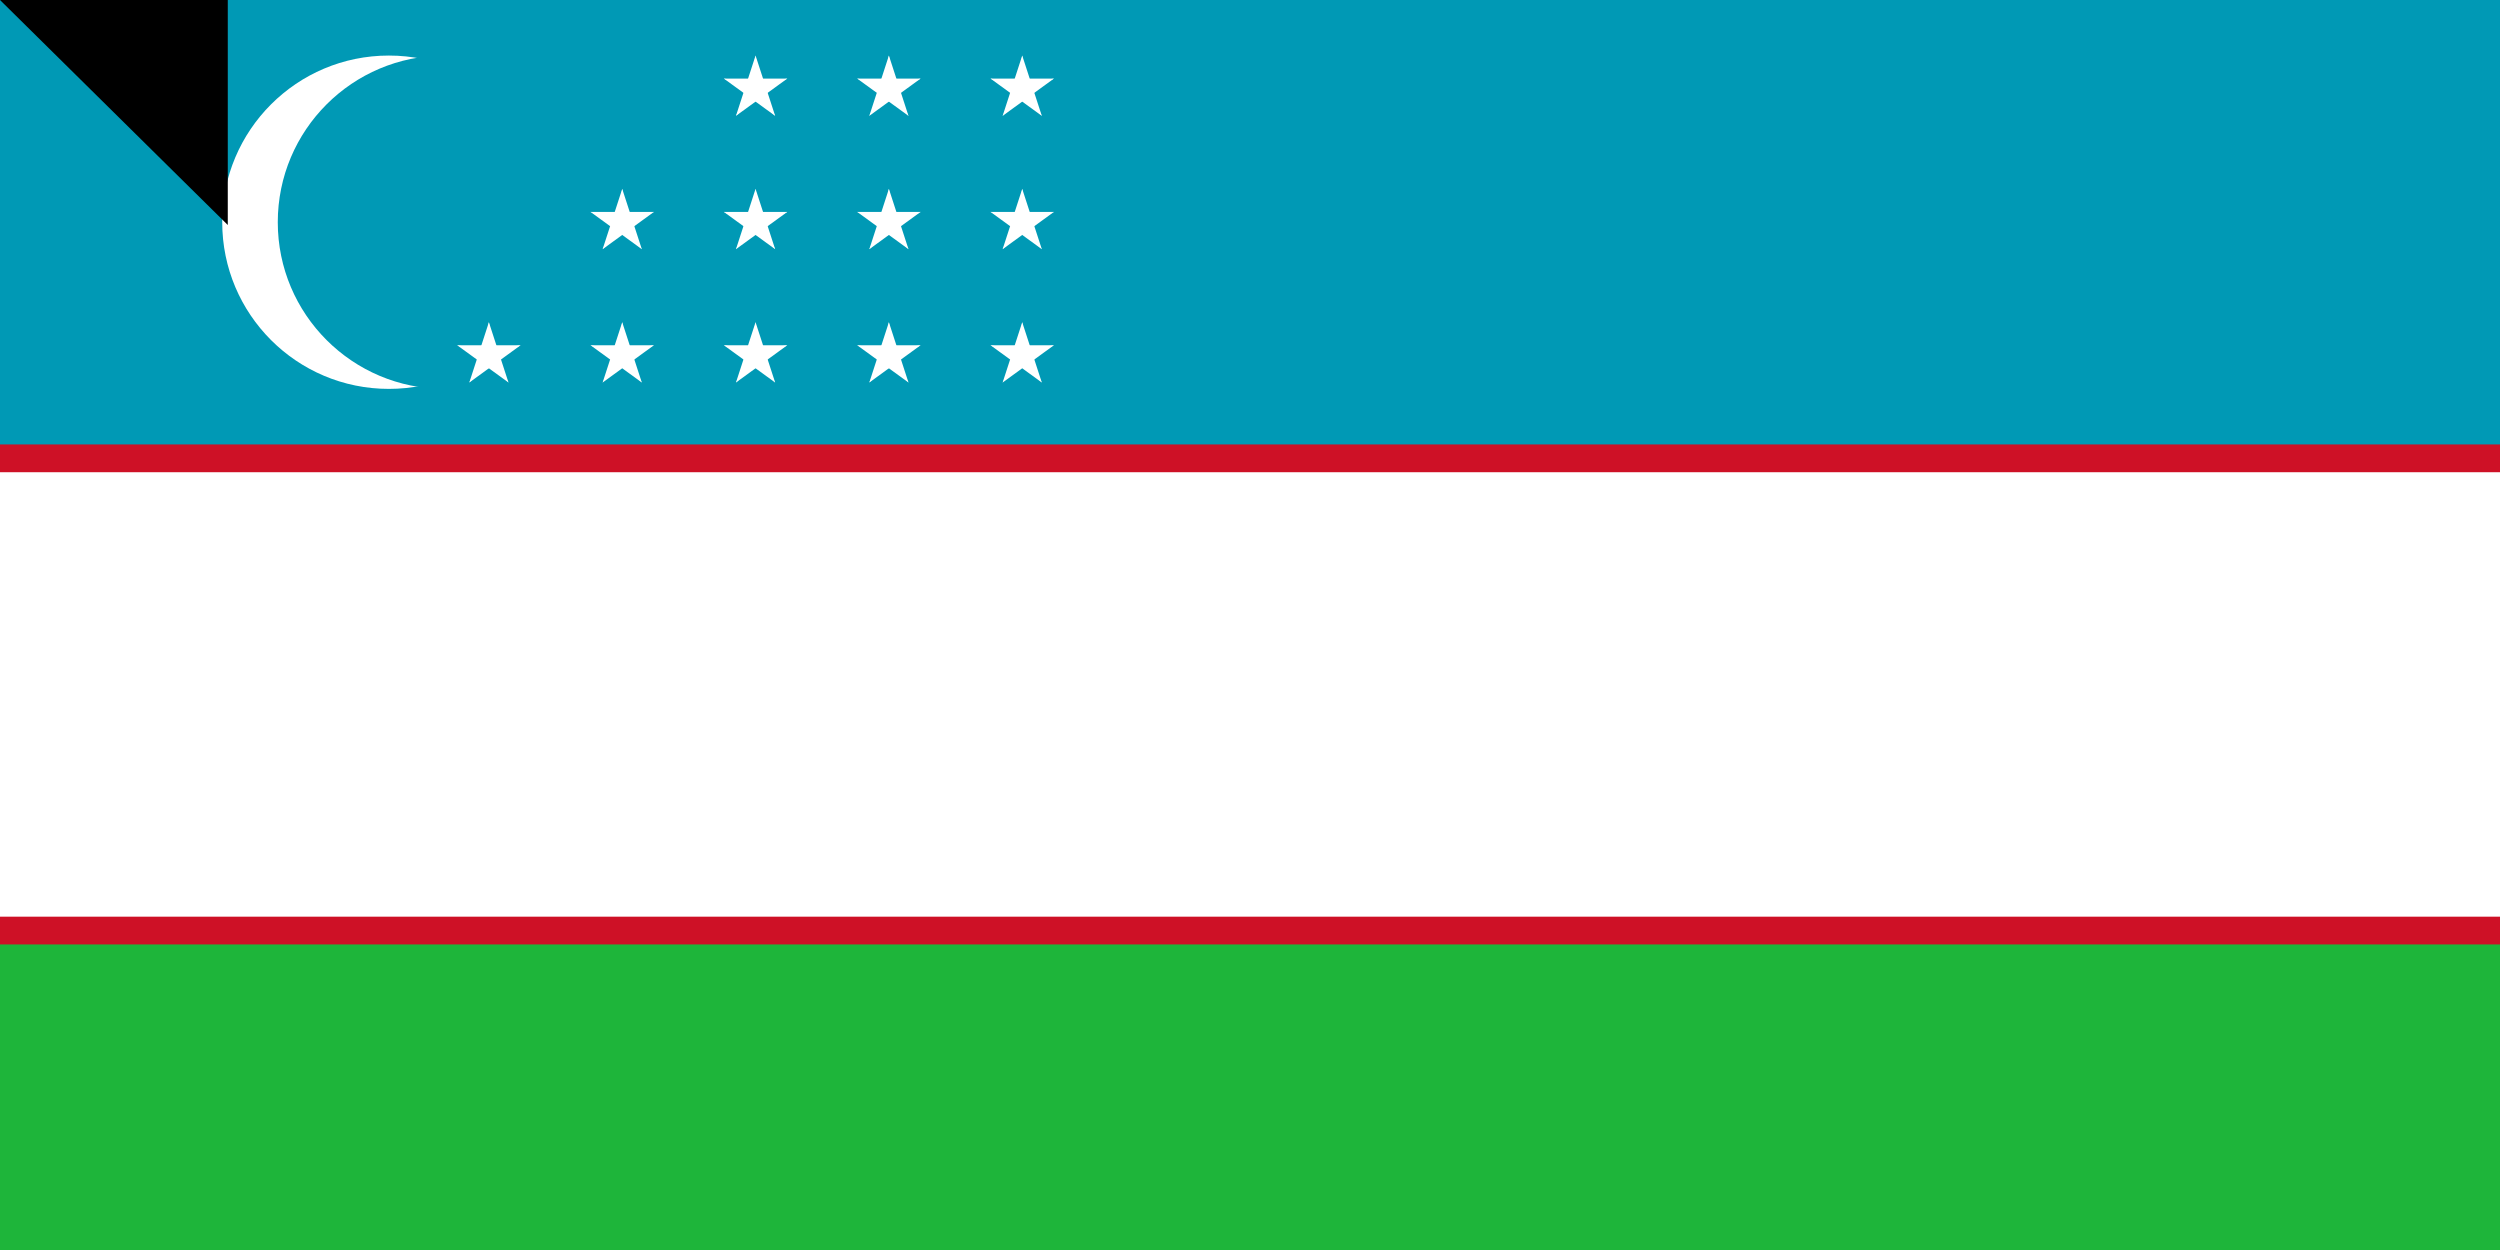 <svg xmlns="http://www.w3.org/2000/svg" xmlns:xlink="http://www.w3.org/1999/xlink" width="900" height="450"><path fill="#1eb53a" d="M0 0h1000v500H0z"/><path fill="#0099b5" d="M0 0h1000v250H0z"/><path fill="#ce1126" d="M0 160h1000v180H0z"/><path fill="#fff" d="M0 170h1000v160H0z"/><circle cx="140" cy="80" r="60" fill="#fff"/><circle cx="160" cy="80" r="60" fill="#0099b5"/><g fill="#fff" transform="matrix(2 0 0 2 272 128)"><g id="e"><g id="d"><g id="c"><g id="b"><path id="a" d="M0-6v6h3" transform="rotate(18 0 -6)"/><use xlink:href="#a" width="100%" height="100%" transform="scale(-1 1)"/></g><use xlink:href="#b" width="100%" height="100%" transform="rotate(72)"/></g><use xlink:href="#b" width="100%" height="100%" transform="rotate(-72)"/><use xlink:href="#c" width="100%" height="100%" transform="rotate(144)"/></g><use xlink:href="#d" width="100%" height="100%" y="-24"/><use xlink:href="#d" width="100%" height="100%" y="-48"/></g><use xlink:href="#e" width="100%" height="100%" x="24"/><use xlink:href="#e" width="100%" height="100%" x="48"/><use xlink:href="#d" width="100%" height="100%" x="-48"/><use xlink:href="#d" width="100%" height="100%" x="-24"/><use xlink:href="#d" width="100%" height="100%" x="-24" y="-24"/></g><path id="path-b7248" d="m m0 82 m0 81 m0 65 m0 65 m0 65 m0 65 m0 65 m0 65 m0 65 m0 65 m0 65 m0 65 m0 65 m0 65 m0 65 m0 65 m0 65 m0 65 m0 65 m0 65 m0 81 m0 118 m0 110 m0 51 m0 72 m0 120 m0 55 m0 112 m0 84 m0 101 m0 54 m0 111 m0 73 m0 122 m0 53 m0 113 m0 120 m0 49 m0 81 m0 119 m0 97 m0 80 m0 121 m0 108 m0 73 m0 119 m0 47 m0 77 m0 106 m0 122 m0 80 m0 99 m0 69 m0 115 m0 74 m0 86 m0 89 m0 70 m0 108 m0 47 m0 112 m0 99 m0 102 m0 87 m0 88 m0 73 m0 70 m0 57 m0 99 m0 108 m0 114 m0 53 m0 101 m0 104 m0 53 m0 77 m0 55 m0 49 m0 54 m0 75 m0 107 m0 54 m0 86 m0 102 m0 76 m0 119 m0 61 m0 61"/>
</svg>